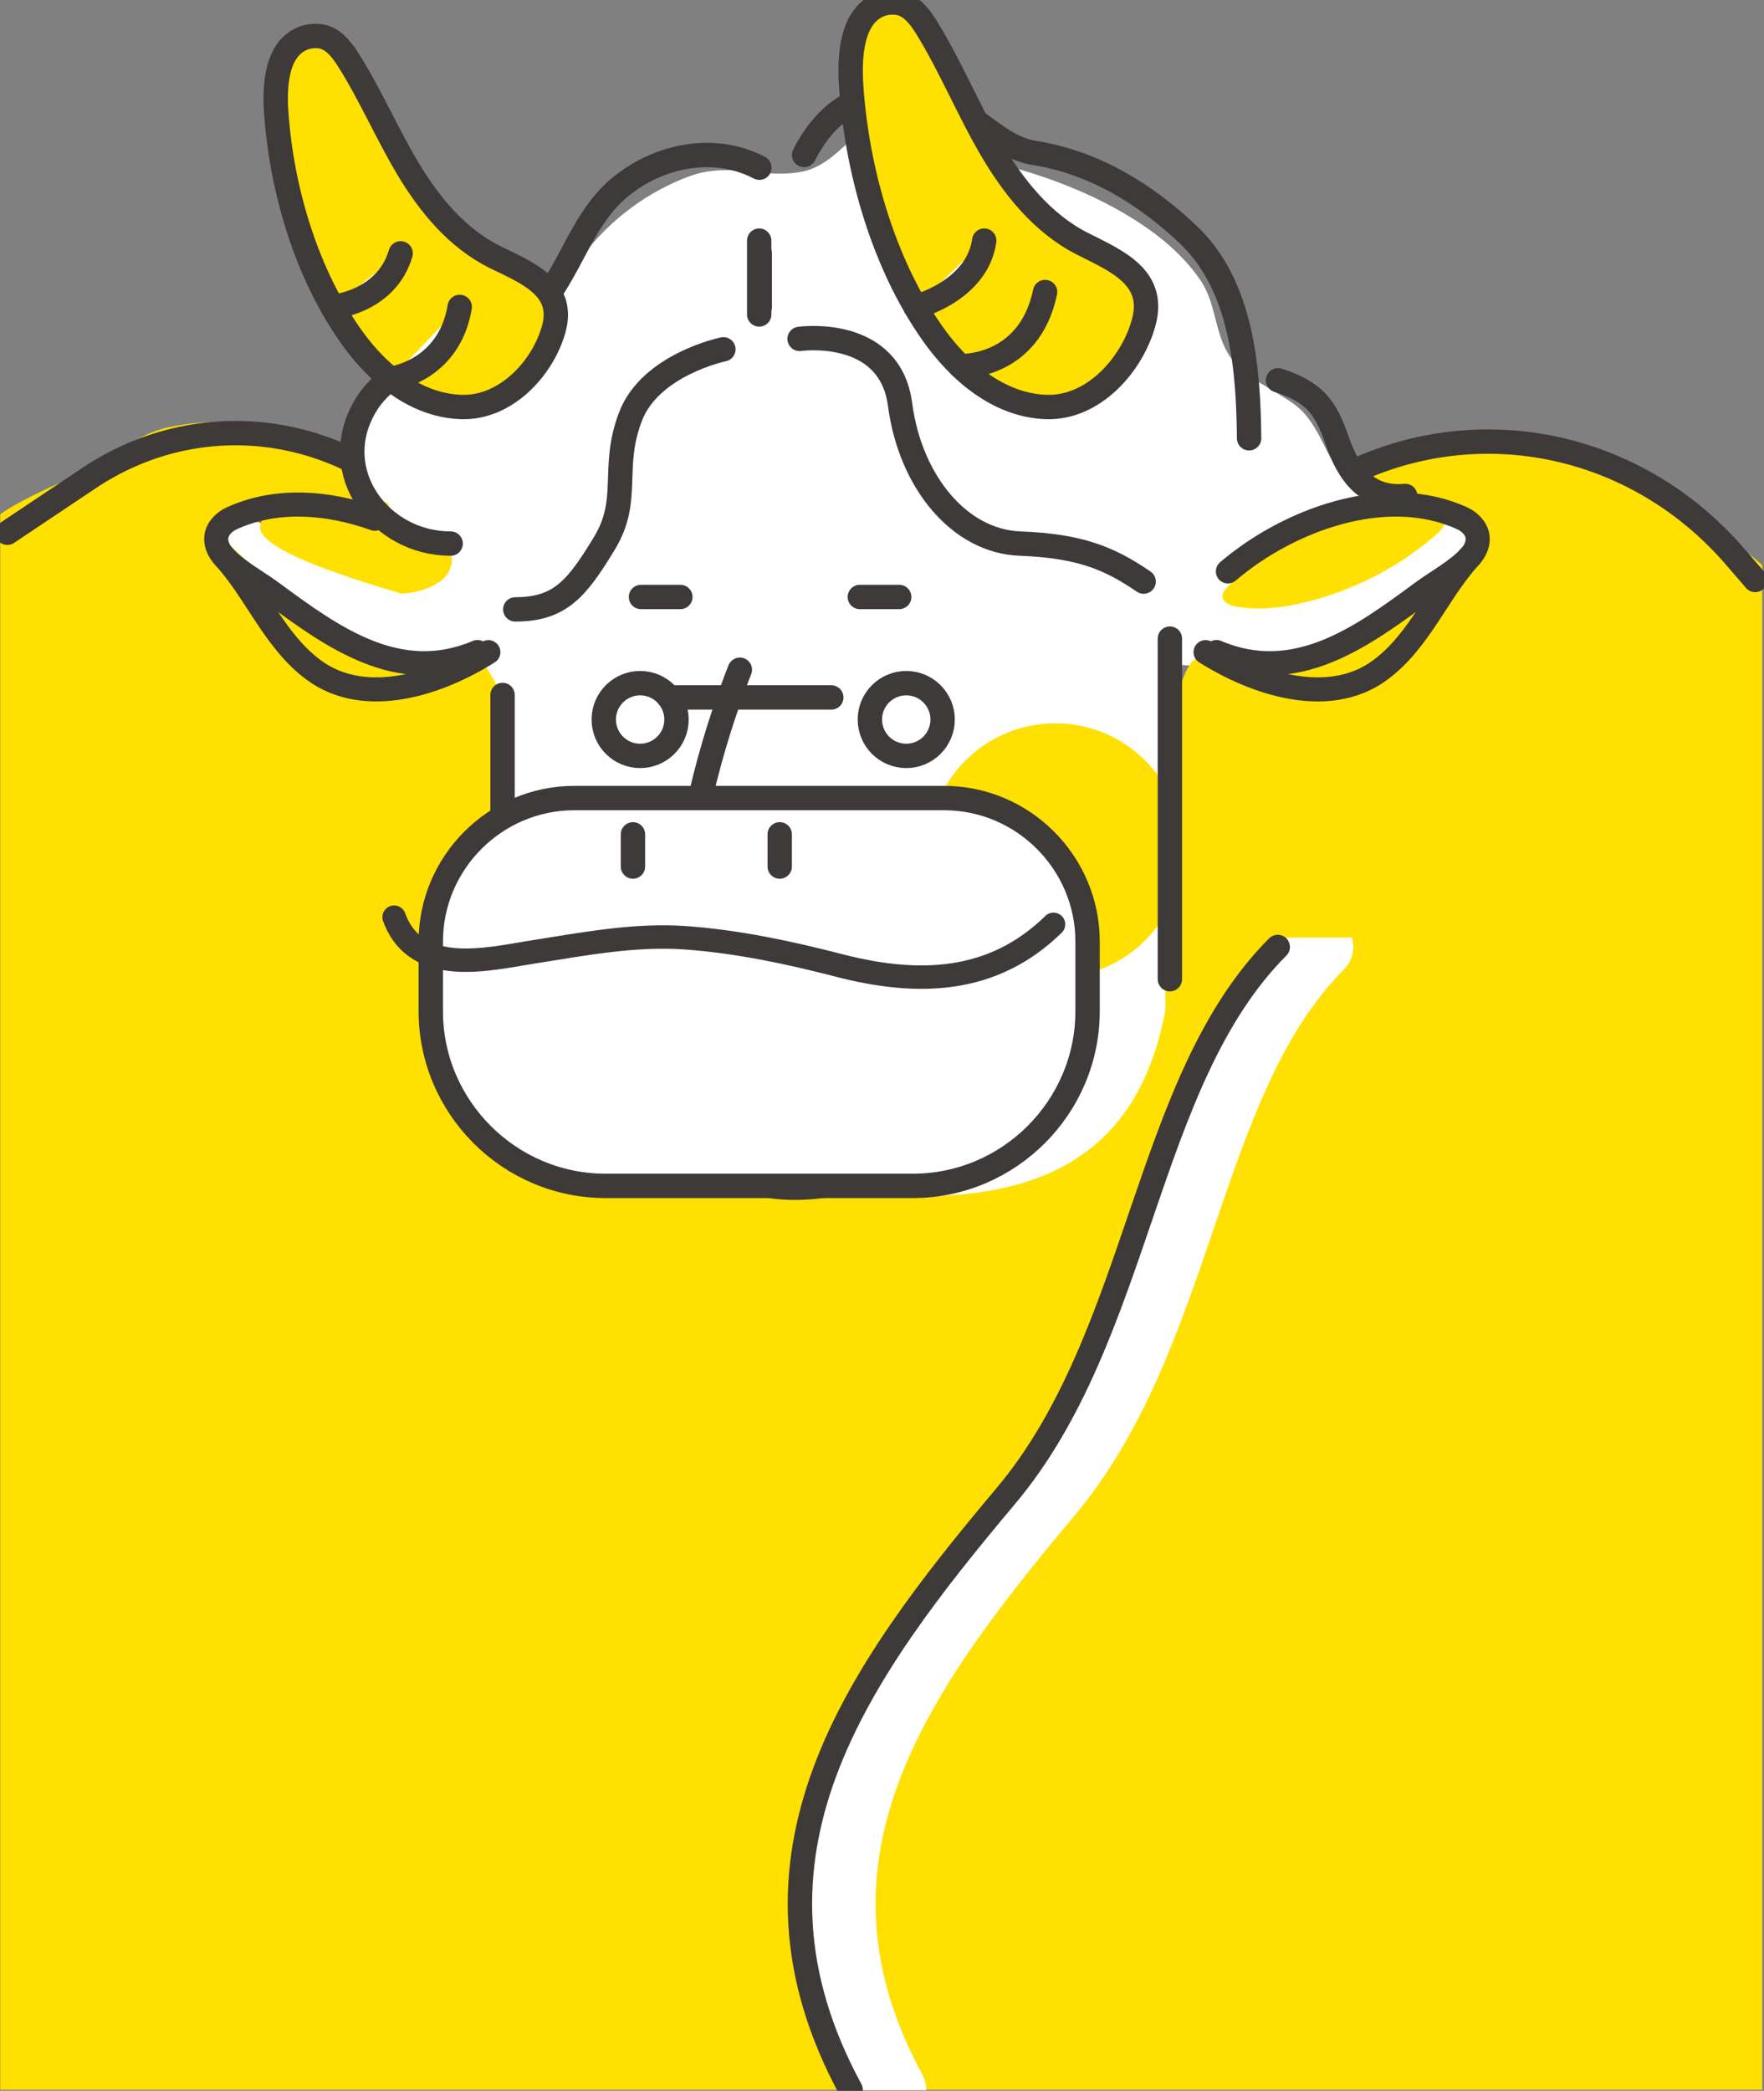 <?xml version="1.0" encoding="UTF-8"?>
<svg width="362px" height="429px" viewBox="0 0 362 429" version="1.1" xmlns="http://www.w3.org/2000/svg" xmlns:xlink="http://www.w3.org/1999/xlink">
    <rect x="0" y="0" width="362" height="429" fill="#808080" stroke="none"/>
    <!-- Generator: sketchtool 49.2 (51160) - http://www.bohemiancoding.com/sketch -->
    <title>83A8382F-27E4-440B-80FD-29B06B1D5CF7</title>
    <desc>Created with sketchtool.</desc>
    <defs></defs>
    <g id="Symbols" stroke="none" stroke-width="1" fill="none" fill-rule="evenodd">
        <g id="COW_IMAGE">
            <g id="Page-1">
                <path d="M40.738,126.688 C73.453,141.364 109.136,142.076 144.318,139.234 C163.318,137.699 182.268,135.417 201.329,134.734 C218.255,134.128 234.768,136.042 251.609,137.081 C270.066,138.219 287.787,135.879 302.593,124.063 C307.452,120.186 306.639,111.846 302.593,107.799 C297.794,103 291.2,103.913 286.33,107.799 C276.881,115.34 263.152,114.792 251.609,114.081 C235.769,113.104 220.196,111.214 204.277,111.64 C170.304,112.547 136.599,118.92 102.546,117.447 C85.455,116.708 68.055,113.875 52.346,106.829 C46.683,104.289 39.982,105.193 36.612,110.955 C33.737,115.87 35.043,124.133 40.738,126.688" id="Fill-1" fill="#FFFFFF"></path>
                <path d="M292.162,123.097 C283.775,128.124 276.447,134.579 266.415,135.841 C260.99,136.524 255.635,135.826 250.29,134.885 C246.74,134.261 245.197,134.157 243.402,137.736 C242.319,139.897 241.781,142.342 241.398,144.713 C240.854,148.079 235.744,146.642 236.283,143.303 C236.779,140.23 237.839,136.144 239.886,133.12 C239.939,133.018 239.984,132.915 240.056,132.812 C245.676,124.648 253.574,118.618 261.391,112.675 C265.323,109.684 269.335,106.295 274.184,104.955 C278.746,103.695 283.565,104.036 288.249,104.106 C293.429,104.017 301.786,103.691 303.393,110.005 C304.941,116.091 296.291,120.622 292.162,123.097 Z M99.658,133.889 C98.337,134.435 97.026,134.841 95.723,135.138 C96.449,137.351 93.402,139.802 91.269,137.81 C90.379,136.978 89.372,136.286 88.31,135.666 C87.426,135.149 85.293,135.303 84.236,135.083 C82.702,134.765 81.191,134.343 79.703,133.857 C76.859,132.925 74.122,131.689 71.358,130.54 C70.627,130.237 69.834,129.876 69.492,129.162 C69.357,128.88 69.305,128.561 69.138,128.297 C68.907,127.934 68.5,127.731 68.115,127.54 C60.324,123.69 53.557,118.044 47.336,111.976 C46.683,111.339 45.995,110.618 45.908,109.71 C45.802,108.607 46.701,107.571 47.773,107.288 C47.941,107.243 48.098,107.232 48.257,107.214 C48.344,106.429 48.562,105.609 48.942,104.753 C50.325,101.636 54.894,104.337 53.522,107.431 C50.526,114.187 89.457,123.444 94.288,125.368 C95.856,125.992 96.297,127.584 95.95,128.865 C96.221,128.873 96.49,128.893 96.762,128.899 C97.049,128.906 97.304,128.96 97.543,129.034 C97.778,128.947 98.012,128.872 98.248,128.775 C101.406,127.47 102.769,132.605 99.658,133.889 Z M361.638,115.994 C361.539,115.618 323.511,82.538 289.141,91.541 C277.52,94.585 263.438,101.399 252.53,108.786 C250.801,109.958 249.103,111.051 247.518,112.19 C246.705,111.726 245.69,111.575 244.63,112.022 C200.857,130.489 150.221,138.973 104.824,125.126 C102.77,119.893 97.945,115.232 94.501,111.415 C88.768,105.063 82.5,99.926 75.089,95.515 C62.029,87.742 48.812,84.668 34.433,87.712 C27.163,89.252 21.586,95.372 14.685,98.097 C12.622,98.911 4.643,102.29 0.057,105.505 L0.057,428.786 L361.638,428.786 L361.638,115.994 Z" id="Fill-3" fill="#FFE000"></path>
                <path d="M264.106,192.375 C250.619,207.383 243.577,227.976 236.76,247.935 C230.109,267.41 223.231,287.549 210.474,302.729 C195.479,320.573 180.172,339.787 172.207,361.213 C163.64,384.251 164.973,406.418 176.282,428.871 L190.063,428.871 C190.078,427.794 189.829,426.698 189.279,425.685 C165.634,382.13 189.396,348.019 220.427,311.092 C234.748,294.051 242.025,272.742 249.063,252.136 C256.123,231.464 262.792,211.937 275.816,198.896 C277.579,197.13 278.112,194.604 277.421,192.375 L264.106,192.375 Z" id="Fill-5" fill="#FFFFFF"></path>
                <path d="M90.862,108.959 L86.802,104.945 C68.055,86.412 39.931,83.602 18.265,98.097 L1.5,109.313" id="Stroke-7" stroke="#3E3A39" stroke-width="5" stroke-linecap="round"></path>
                <path d="M256.331,109.058 L271.812,99.881 C299.671,83.369 334.653,89.348 356.14,114.296 L360.194,119.003" id="Stroke-9" stroke="#3E3A39" stroke-width="5" stroke-linecap="round"></path>
                <path d="M289.014,106.292 C288.315,100.897 281.039,101.562 277.534,99.192 C271.964,95.429 271.537,87.393 265.701,83.032 C261.501,79.896 255.714,77.724 252.592,73.412 C249.242,68.785 249.654,62.431 246.467,57.678 C242.358,51.55 236.205,46.922 229.864,43.308 C223.145,39.479 215.892,36.719 209.775,34.93 C207.08,34.142 204.856,32.284 202.616,30.593 C194.702,24.617 184.811,19.812 176.273,27.232 C172.729,30.313 169.446,34.196 164.852,35.167 C156.794,36.869 149.84,33.103 141.489,36.163 C133.048,39.257 125.374,44.949 119.895,52.066 C114.548,59.012 109.388,66.63 101.557,70.569 C96.33,73.197 90.28,73.966 85.227,76.914 C80.116,79.897 72.641,85.229 72.365,91.14 C72.118,96.431 75.107,101.12 79.799,103.421 C79.788,103.781 79.775,104.142 79.777,104.504 C78.747,104.894 77.814,105.54 77.014,106.349 C79.628,106.657 82.216,107.343 84.595,108.386 C85.336,108.711 86.156,109.136 86.952,109.646 C90.556,111.037 93.976,113.142 92.271,116.962 C91.065,119.664 87.529,120.958 84.826,121.519 C81.428,122.224 78.436,121.386 75.439,120.299 C75.407,120.296 75.376,120.296 75.344,120.293 C76.055,123.105 77.204,125.731 79.331,127.282 C81.337,128.747 89.915,128.66 92.055,129.927 C96.448,129.626 100.522,138.403 103.134,142.595 C106.893,148.624 103.234,146.938 102.7,153.149 C102.695,153.206 102.684,153.259 102.678,153.313 C112.026,194.967 89.713,231.651 168.694,243.704 C212.417,250.377 233.538,237.43 239.147,207.289 L239.147,144.333 C238.277,142.796 238.273,140.762 239.147,139.225 L239.147,135.633 L241.697,135.633 C241.641,133.802 242.118,131.934 243.339,130.125 C243.852,129.365 244.475,128.832 245.15,128.484 C245.223,127.469 246.108,127.03 248.132,127.374 C282.529,131.035 289.661,111.284 289.014,106.292" id="Fill-11" fill="#FFFFFF"></path>
                <path d="M242.659,174.496 C242.659,188.902 230.98,200.58 216.575,200.58 C202.169,200.58 190.49,188.902 190.49,174.496 C190.49,160.09 202.169,148.412 216.575,148.412 C230.98,148.412 242.659,160.09 242.659,174.496" id="Fill-13" fill="#FFE000"></path>
                <path d="M153.411,51.984 L153.411,62.975 C153.411,66.193 158.411,66.198 158.411,62.975 L158.411,51.984 C158.411,48.766 153.411,48.761 153.411,51.984" id="Fill-15" fill="#3E3A39"></path>
                <path d="M155.841,34.41 C146.533,29.544 135.236,31.866 127.322,38.339 C118.39,45.644 116.658,58.163 107.893,65.576 C98.104,73.855 81.759,71.368 74.786,83.621 C67.201,96.951 78.022,111.538 92.479,111.538" id="Stroke-17" stroke="#3E3A39" stroke-width="5" stroke-linecap="round"></path>
                <path d="M165.014,31.806 C168.616,24.665 174.432,19.318 182.986,19.3 C199.079,19.267 202.571,29.842 212.301,31.386 C224.522,33.325 235.165,39.852 244.002,48.301 C254.87,58.694 256.209,75.703 256.331,89.927" id="Stroke-19" stroke="#3E3A39" stroke-width="5" stroke-linecap="round"></path>
                <path d="M262.272,78.022 C269.76,80.461 272.042,83.529 274.393,90.372 C276.733,97.181 280.525,102.503 288.38,101.763" id="Stroke-21" stroke="#3E3A39" stroke-width="5" stroke-linecap="round"></path>
                <path d="M155.8,49.373 L155.8,64.521" id="Stroke-23" stroke="#3E3A39" stroke-width="5" stroke-linecap="round"></path>
                <path d="M148.453,71.672 C148.453,71.672 133.485,74.763 129.391,85.47 C125.297,96.177 129.536,102.457 123.997,111.538 C118.457,120.619 115.056,125.038 105.745,125.038" id="Stroke-25" stroke="#3E3A39" stroke-width="5" stroke-linecap="round"></path>
                <path d="M164.091,69.534 C164.091,69.534 182.588,66.928 184.702,82.972 C186.818,99.014 196.987,111.073 209.321,111.538 C221.656,112.004 227.708,114.558 234.691,119.334" id="Stroke-27" stroke="#3E3A39" stroke-width="5" stroke-linecap="round"></path>
                <path d="M103.134,142.596 L103.134,196.564 C103.134,196.564 101.222,221.864 127.457,221.864" id="Stroke-29" stroke="#3E3A39" stroke-width="5" stroke-linecap="round"></path>
                <path d="M135.554,227.914 C135.554,227.914 145.948,250.171 175.889,241.836" id="Stroke-31" stroke="#3E3A39" stroke-width="5" stroke-linecap="round"></path>
                <path d="M151.83,137.422 C151.83,137.422 141.448,162.883 141.448,181.9 L164.091,181.9" id="Stroke-33" stroke="#3E3A39" stroke-width="5" stroke-linecap="round" stroke-linejoin="round"></path>
                <path d="M137.282,143.104 L170.595,143.104" id="Stroke-35" stroke="#3E3A39" stroke-width="5" stroke-linecap="round"></path>
                <path d="M176.45,122.492 L184.53,122.492" id="Stroke-37" stroke="#3E3A39" stroke-width="5" stroke-linecap="round"></path>
                <path d="M131.54,122.492 L139.62,122.492" id="Stroke-39" stroke="#3E3A39" stroke-width="5" stroke-linecap="round"></path>
                <path d="M193.439,147.637 C193.439,151.758 190.097,155.099 185.976,155.099 C181.855,155.099 178.513,151.758 178.513,147.637 C178.513,143.516 181.855,140.174 185.976,140.174 C190.097,140.174 193.439,143.516 193.439,147.637 Z" id="Stroke-41" stroke="#3E3A39" stroke-width="5" stroke-linecap="round"></path>
                <path d="M138.827,147.637 C138.827,151.758 135.486,155.099 131.364,155.099 C127.243,155.099 123.902,151.758 123.902,147.637 C123.902,143.516 127.243,140.174 131.364,140.174 C135.486,140.174 138.827,143.516 138.827,147.637 Z" id="Stroke-43" stroke="#3E3A39" stroke-width="5" stroke-linecap="round"></path>
                <path d="M240.078,131.036 L240.078,200.916" id="Stroke-45" stroke="#3E3A39" stroke-width="5" stroke-linecap="round"></path>
                <path d="M164.091,204.401 L184.702,204.401" id="Stroke-47" stroke="#3E3A39" stroke-width="5" stroke-linecap="round"></path>
                <g id="Group-52" transform="translate(56, 7.286)">
                    <path d="M45.649,45.49 C37.838,41.653 32.139,34.701 27.747,27.37 C23.353,20.039 20.013,12.143 15.427,4.925 C14.029,2.722 12.169,0.378 9.508,0.134 C8.434,0.035 7.484,0.138 6.644,0.406 C0.559,2.344 0.335,10.658 0.679,15.709 C1.765,31.6 6.922,49.194 16.476,62.34 C17.731,64.066 19.14,65.761 20.689,67.343 C25.481,72.233 31.617,76.024 38.707,76.228 C47.86,76.493 55.423,68.221 57.637,60.235 C60.001,51.709 52.152,48.684 45.649,45.49" id="Fill-49" fill="#FFE000"></path>
                    <path d="M45.649,45.49 C37.838,41.653 32.139,34.701 27.747,27.37 C23.353,20.039 20.013,12.143 15.427,4.925 C14.029,2.722 12.169,0.378 9.508,0.134 C8.434,0.035 7.484,0.138 6.644,0.406 C0.559,2.344 0.335,10.658 0.679,15.709 C1.765,31.6 6.922,49.194 16.476,62.34 C17.731,64.066 19.14,65.761 20.689,67.343 C25.481,72.233 31.617,76.024 38.707,76.228 C47.86,76.493 55.423,68.221 57.637,60.235 C60.001,51.709 52.152,48.684 45.649,45.49" id="Stroke-51" stroke="#3E3A39" stroke-width="5" stroke-linecap="round"></path>
                </g>
                <path d="M180.958,0.836 C174.541,2.948 174.304,12.015 174.668,17.523 C175.813,34.851 181.251,54.035 191.327,68.369 C196.744,76.076 204.877,83.219 214.77,83.514 C224.423,83.801 232.398,74.782 234.733,66.073 C237.226,56.777 228.948,53.48 222.091,49.996 C213.854,45.813 207.844,38.232 203.212,30.237 C198.579,22.244 195.057,13.635 190.221,5.763 C188.745,3.362 186.784,0.806 183.979,0.539 C182.846,0.432 181.844,0.545 180.958,0.836" id="Fill-53" fill="#FFE000"></path>
                <path d="M180.958,0.836 C174.541,2.948 174.304,12.015 174.668,17.523 C175.813,34.851 181.251,54.035 191.327,68.369 C196.744,76.076 204.877,83.219 214.77,83.514 C224.423,83.801 232.398,74.782 234.733,66.073 C237.226,56.777 228.948,53.48 222.091,49.996 C213.854,45.813 207.844,38.232 203.212,30.237 C198.579,22.244 195.057,13.635 190.221,5.763 C188.745,3.362 186.784,0.806 183.979,0.539 C182.846,0.432 181.844,0.545 180.958,0.836 Z" id="Stroke-55" stroke="#3E3A39" stroke-width="5" stroke-linecap="round"></path>
                <path d="M295.503,105.299 C295.153,105.157 294.712,105.07 294.169,105.05 C278.482,104.499 262.658,109.935 252.029,120.324 C251.408,120.931 250.768,121.652 250.852,122.468 C250.978,123.698 252.588,124.295 253.952,124.514 C259.148,125.349 264.519,124.534 269.561,123.141 C279.2,120.476 288.085,115.669 295.184,109.278 C296.727,107.889 297.178,105.98 295.503,105.299" id="Fill-57" fill="#FFE000"></path>
                <path d="M251.983,117.248 C264.212,106.792 284.305,99.161 300.029,106.332 C301.587,107.043 302.952,108.379 303.207,110.04 C303.433,111.506 302.76,112.992 301.765,114.11 C299.156,117.048 295.007,119.228 291.834,121.567 C279.408,130.726 265.882,140.675 249.633,133.79" id="Stroke-59" stroke="#3E3A39" stroke-width="4.941" stroke-linecap="round"></path>
                <path d="M301.766,114.111 C295.047,121.408 291.392,131.466 283.226,137.488 C272.57,145.346 257.456,140.159 247.401,133.813" id="Stroke-61" stroke="#3E3A39" stroke-width="4.941" stroke-linecap="round"></path>
                <path d="M76.922,106.438 C67.263,102.991 56.694,102.181 47.591,106.333 C46.032,107.043 44.667,108.379 44.412,110.041 C44.187,111.506 44.859,112.993 45.854,114.111 C48.464,117.048 52.611,119.229 55.785,121.568 C68.212,130.726 81.736,140.675 97.985,133.791" id="Stroke-63" stroke="#3E3A39" stroke-width="4.941" stroke-linecap="round"></path>
                <path d="M45.854,114.111 C52.573,121.408 56.228,131.466 64.394,137.488 C75.05,145.346 90.164,140.159 100.219,133.813" id="Stroke-65" stroke="#3E3A39" stroke-width="4.941" stroke-linecap="round"></path>
                <g id="Group-70" transform="translate(80, 62.286)">
                    <path d="M0.126,15.443 C0.126,15.443 12.132,14.036 14.339,0.689" id="Fill-67" fill="#FFFFFF"></path>
                    <path d="M0.126,15.443 C0.126,15.443 12.132,14.036 14.339,0.689" id="Stroke-69" stroke="#3E3A39" stroke-width="5" stroke-linecap="round"></path>
                </g>
                <g id="Group-74" transform="translate(68, 51.286)">
                    <path d="M0.214,11.689 C0.214,11.689 11.277,10.764 14.215,0.698" id="Fill-71" fill="#FFFFFF"></path>
                    <path d="M0.214,11.689 C0.214,11.689 11.277,10.764 14.215,0.698" id="Stroke-73" stroke="#3E3A39" stroke-width="5" stroke-linecap="round"></path>
                </g>
                <path d="M197.057,75.123 C197.057,75.123 211.164,75.715 214.471,59.917" id="Stroke-75" stroke="#3E3A39" stroke-width="5" stroke-linecap="round"></path>
                <g id="Group-80" transform="translate(187, 49.286)">
                    <path d="M0.881,13.689 C0.881,13.689 13.511,10.483 14.98,0.087" id="Fill-77" fill="#FFFFFF"></path>
                    <path d="M0.881,13.689 C0.881,13.689 13.511,10.483 14.98,0.087" id="Stroke-79" stroke="#3E3A39" stroke-width="5" stroke-linecap="round"></path>
                </g>
                <path d="M124.251,243.324 L155.795,243.324 L187.34,243.324 C207.056,243.324 223.187,227.193 223.187,207.477 L223.187,193.196 C223.187,177.001 209.936,163.75 193.74,163.75 L155.795,163.75 L117.851,163.75 C101.655,163.75 88.404,177.001 88.404,193.196 L88.404,207.477 C88.404,227.193 104.535,243.324 124.251,243.324" id="Fill-81" fill="#FFFFFF"></path>
                <path d="M124.251,243.324 L155.795,243.324 L187.34,243.324 C207.056,243.324 223.187,227.193 223.187,207.477 L223.187,193.196 C223.187,177.001 209.936,163.75 193.74,163.75 L155.795,163.75 L117.851,163.75 C101.655,163.75 88.404,177.001 88.404,193.196 L88.404,207.477 C88.404,227.193 104.535,243.324 124.251,243.324 Z" id="Stroke-83" stroke="#3E3A39" stroke-width="5" stroke-linecap="round"></path>
                <path d="M80.88,188.185 C85.397,200.629 100.424,196.729 109.56,195.299 C119.882,193.683 130.288,191.661 140.808,192.428 C151.382,193.2 161.901,195.436 172.251,198.11 C188.246,202.242 203.66,201.935 216.198,189.66" id="Stroke-85" stroke="#3E3A39" stroke-width="4.805" stroke-linecap="round"></path>
                <path d="M129.89,171.19 L129.89,177.803" id="Stroke-87" stroke="#3E3A39" stroke-width="5" stroke-linecap="round"></path>
                <path d="M160.011,171.19 L160.011,177.803" id="Stroke-89" stroke="#3E3A39" stroke-width="5" stroke-linecap="round"></path>
                <path d="M262.213,194.303 C234.691,221.864 234.185,273.904 206.447,306.91 C175.93,343.227 148.522,380.816 174.562,428.786" id="Stroke-91" stroke="#3E3A39" stroke-width="5" stroke-linecap="round"></path>
            </g>
        </g>
    </g>
</svg>